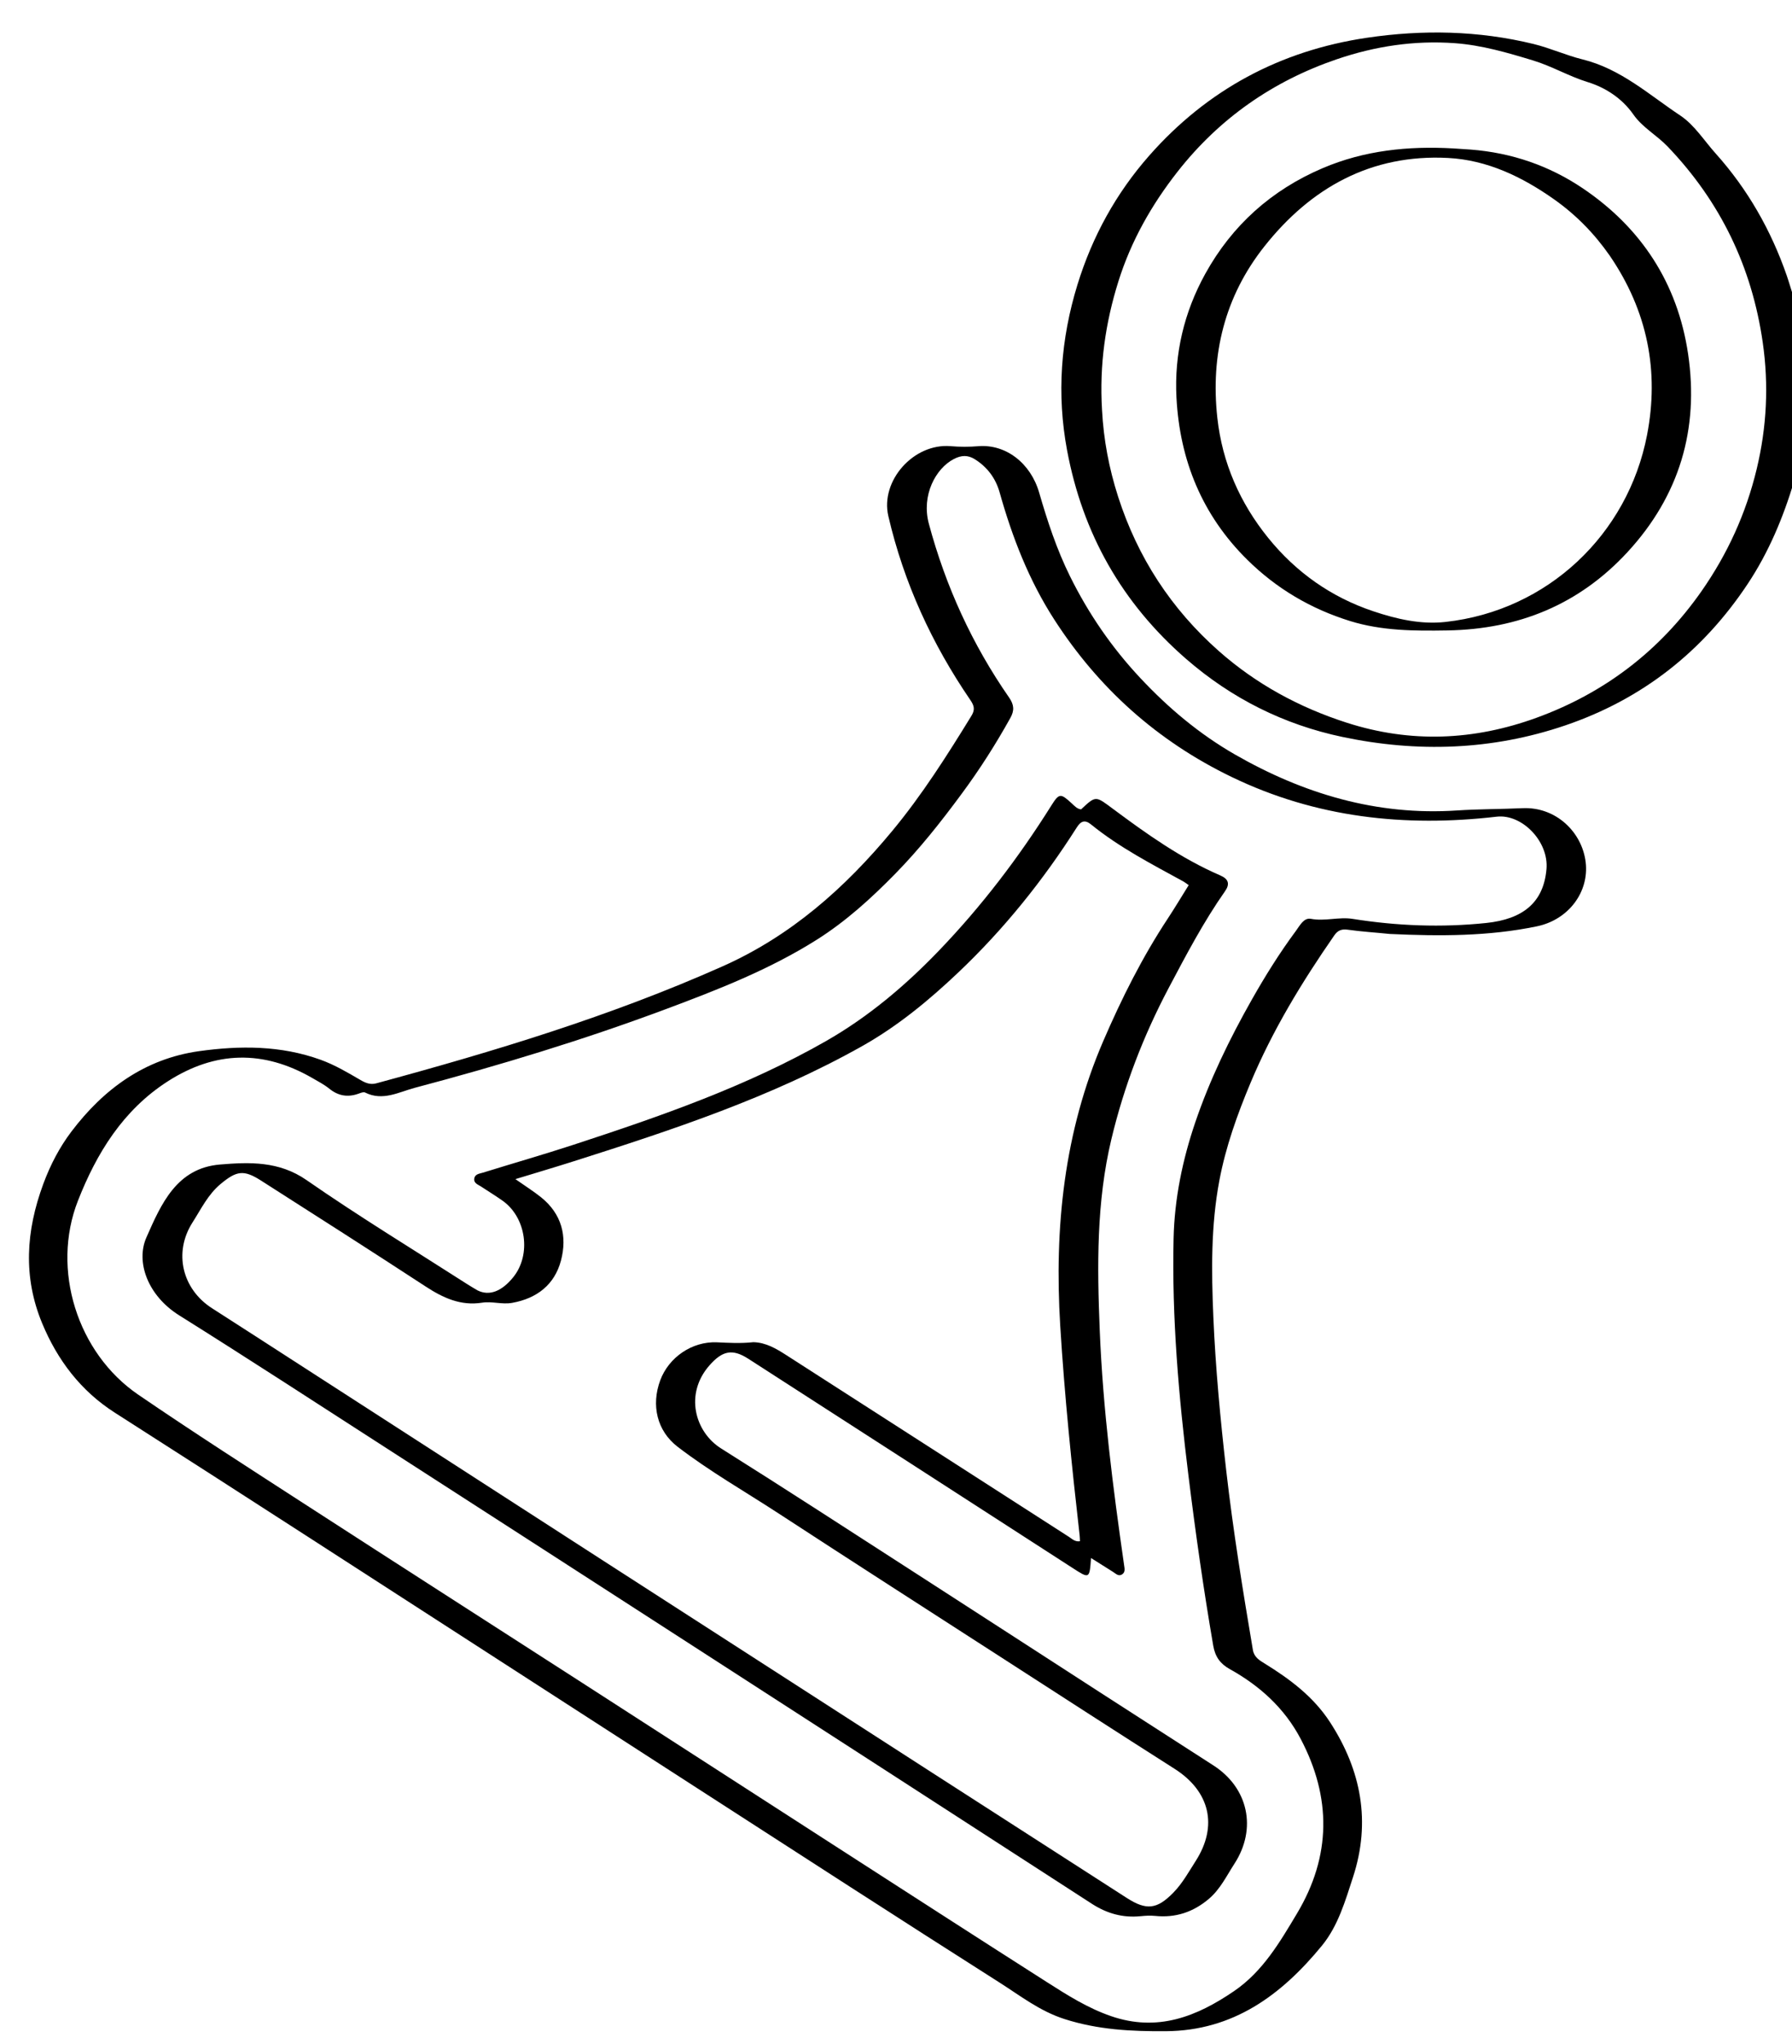<svg version="1.1" id="Layer_1" xmlns="http://www.w3.org/2000/svg" xmlns:xlink="http://www.w3.org/1999/xlink" x="0px" y="0px"
	 width="100%" viewBox="0 0 800 912" enable-background="new 0 0 800 912" xml:space="preserve">
<path fill="#000000" opacity="1" stroke="none" 
	d="
M801,214.531 
	C796.015,231.129 789.521,246.569 780.124,260.681 
	C760.076,290.787 733.109,311.973 698.805,323.655 
	C666.128,334.783 632.741,335.848 599.287,328.808 
	C573.216,323.321 549.882,311.691 529.513,293.992 
	C500.85,269.085 483.332,238.053 476.381,200.961 
	C471.696,175.965 473.527,151.27 481.021,126.969 
	C487.641,105.502 498.265,86.201 513.082,69.394 
	C538.961,40.042 571.547,22.588 610.181,16.859 
	C635.081,13.167 659.987,13.621 684.594,19.62 
	C692.036,21.435 699.111,24.689 706.465,26.497 
	C723.559,30.701 736.219,42.312 750.176,51.584 
	C756.411,55.726 760.778,62.752 765.936,68.505 
	C780.202,84.416 790.621,102.702 797.637,122.897 
	C798.726,126.033 799.599,129.244 800.786,132.71 
	C801,160.021 801,187.042 801,214.531 
M491.979,182.925 
	C492.663,196.128 495.091,208.953 499.148,221.586 
	C507.864,248.724 522.889,271.74 544.132,290.502 
	C560.765,305.193 579.917,315.607 601.197,322.454 
	C629.819,331.662 658.031,330.402 685.873,320.284 
	C716.237,309.248 740.911,290.461 759.555,263.842 
	C771.249,247.146 779.491,229.042 784.251,209.212 
	C788.74,190.518 789.67,171.744 786.934,152.76 
	C782.086,119.116 768.055,89.988 744.47,65.376 
	C739.607,60.3 733.21,56.865 729.196,51.106 
	C724.072,43.756 716.576,39.032 708.839,36.644 
	C700.373,34.031 692.845,29.54 684.41,26.978 
	C672.919,23.487 661.487,20.14 649.479,19.267 
	C631.457,17.958 613.961,20.591 596.873,26.408 
	C568.208,36.167 544.314,52.879 525.695,76.604 
	C514.164,91.297 504.954,107.462 499.284,125.557 
	C493.495,144.034 490.765,162.766 491.979,182.925 
z"/>
<path fill="#000000" opacity="1" stroke="none" 
	d="
M620.481,416.716 
	C613.897,416.042 607.738,415.679 601.649,414.817 
	C598.902,414.428 597.177,415.176 595.71,417.29 
	C581.251,438.127 568.098,459.681 558.263,483.172 
	C552.337,497.326 547.189,511.695 544.347,526.782 
	C540.56,546.884 540.804,567.194 541.67,587.528 
	C542.648,610.496 544.819,633.369 547.43,656.188 
	C550.495,682.979 554.827,709.6 559.325,736.189 
	C559.877,739.451 562.298,740.827 564.705,742.314 
	C575.973,749.275 586.414,757.095 593.785,768.45 
	C607.739,789.946 612.054,812.941 604.033,837.518 
	C600.558,848.165 597.378,859.29 590.147,868.115 
	C572.127,890.106 550.604,906.082 520.479,906.29 
	C505.124,906.396 490.128,905.665 475.151,900.845 
	C464.14,897.3 455.539,890.504 446.27,884.616 
	C401.836,856.392 357.648,827.78 313.407,799.251 
	C254.889,761.515 196.417,723.708 137.9,685.969 
	C109.06,667.37 80.205,648.795 51.28,630.328 
	C36.034,620.594 25.64,606.834 18.838,590.475 
	C10.252,569.824 11.553,549.281 19.328,528.257 
	C22.515,519.64 26.612,511.852 31.871,504.903 
	C46.234,485.923 64.69,472.391 88.86,469.016 
	C107.096,466.47 125.394,466.432 143.145,472.857 
	C149.462,475.144 155.173,478.53 160.918,481.878 
	C163.16,483.184 165.292,484.095 167.976,483.369 
	C220.57,469.13 272.629,453.398 322.556,431.173 
	C353.144,417.557 377.199,396.22 398.288,370.794 
	C411.641,354.695 422.758,337.152 433.662,319.408 
	C435.348,316.664 434.951,314.921 433.182,312.335 
	C416,287.219 403.483,259.971 396.576,230.263 
	C392.916,214.524 407.882,197.665 424.417,199.077 
	C428.596,199.434 432.641,199.421 436.81,199.087 
	C448.97,198.112 460.082,206.574 463.913,219.801 
	C467.624,232.614 471.775,245.217 477.72,257.209 
	C485.971,273.854 496.332,288.937 509.062,302.522 
	C521.563,315.862 535.384,327.493 551.201,336.579 
	C581.862,354.194 614.689,363.99 650.335,361.621 
	C660.136,360.969 669.904,361.049 679.667,360.597 
	C694.583,359.906 706.295,371.234 707.895,384.736 
	C709.464,397.968 700.293,410.37 686.109,413.316 
	C664.588,417.786 642.772,417.749 620.481,416.716 
M429.063,354.525 
	C419.962,366.85 410.47,378.833 399.721,389.804 
	C388.979,400.769 377.687,411.049 364.67,419.266 
	C343.556,432.593 320.425,441.61 297.182,450.283 
	C260.493,463.972 223.049,475.34 185.21,485.358 
	C178.075,487.247 170.852,491.426 162.983,487.469 
	C162.277,487.114 161.021,487.638 160.099,487.969 
	C155.311,489.688 151.057,489.027 147.026,485.768 
	C144.713,483.897 142.008,482.491 139.411,480.993 
	C117.611,468.425 96.14,468.837 74.893,482.477 
	C54.926,495.297 43.139,514.501 34.795,535.75 
	C22.765,566.387 34.493,603.679 61.681,622.258 
	C86.563,639.261 111.959,655.519 137.267,671.891 
	C178.097,698.304 219.05,724.526 259.932,750.858 
	C297.173,774.844 334.378,798.886 371.619,822.874 
	C403.542,843.438 435.444,864.036 467.463,884.449 
	C476.554,890.245 485.615,895.998 496.043,899.582 
	C516.773,906.707 534.256,899.778 550.95,888.378 
	C563.737,879.648 571.361,866.566 579.042,853.72 
	C594.334,828.147 594.446,801.982 580.623,775.79 
	C573.431,762.162 562.392,752.159 549.02,744.739 
	C544.747,742.368 542.473,739.203 541.628,734.295 
	C537.275,709.027 533.676,683.663 530.536,658.215 
	C526.21,623.137 523.121,588.005 523.921,552.625 
	C524.323,534.838 527.894,517.56 533.596,500.79 
	C540.09,481.69 548.894,463.595 558.832,446.046 
	C564.831,435.453 571.266,425.142 578.517,415.364 
	C580.254,413.021 582.047,409.375 585.2,409.969 
	C591.504,411.156 597.72,409.016 603.789,409.981 
	C623.63,413.135 643.442,413.905 663.459,411.826 
	C679.995,410.109 689.077,402.632 690.393,387.823 
	C691.495,375.418 679.429,363.081 668.157,364.389 
	C627.217,369.142 587.564,364.871 549.893,346.696 
	C516.774,330.717 490.54,307.24 470.667,276.458 
	C459.355,258.937 451.904,239.752 446.287,219.779 
	C444.497,213.417 440.828,208.46 435.213,204.922 
	C432.069,202.94 429.152,203.084 425.829,204.804 
	C417.714,209.003 411.256,220.993 414.667,233.687 
	C422.176,261.634 434.012,287.521 450.503,311.246 
	C452.791,314.539 452.854,317.105 451.052,320.336 
	C444.555,331.989 437.444,343.24 429.063,354.525 
z"/>
<path fill="#000000" opacity="1" stroke="none" 
	d="
M656.592,66.74 
	C674.991,68.175 691.67,73.986 706.461,83.933 
	C732.753,101.612 748.944,126.45 753.608,157.889 
	C758.581,191.409 749.764,221.188 726.588,246.314 
	C704.947,269.777 677.836,280.77 646.199,281.286 
	C631.532,281.526 616.912,281.516 602.661,277.083 
	C585.169,271.641 569.882,262.641 556.838,249.769 
	C536.66,229.855 526.687,205.367 525.209,177.431 
	C524.177,157.941 528.611,139.293 538.035,122.228 
	C550.001,100.561 567.602,84.78 590.483,75.026 
	C609.142,67.072 628.686,65.101 648.706,66.219 
	C651.196,66.359 653.682,66.559 656.592,66.74 
M718.546,113.946 
	C711.716,104.177 703.521,95.804 693.745,88.91 
	C679.473,78.847 663.924,71.393 646.458,70.479 
	C612.194,68.687 585.218,83.706 564.421,109.986 
	C546.744,132.324 540.348,158.273 543.46,186.486 
	C545.672,206.538 553.557,224.432 566.168,240.011 
	C578.568,255.328 594.237,266.431 613.036,272.723 
	C623.497,276.224 634.231,278.727 645.372,277.493 
	C690.903,272.451 726.694,238.508 735.286,194.123 
	C740.779,165.75 735.581,138.771 718.546,113.946 
z"/>
<path fill="#000000" opacity="1" stroke="none" 
	d="
M213.199,575.758 
	C218.461,578.35 223.972,576.218 229.1,569.904 
	C237.26,559.859 234.967,543.213 224.331,535.714 
	C221.202,533.508 217.929,531.505 214.73,529.397 
	C213.382,528.508 211.426,527.952 211.734,525.859 
	C212.037,523.8 214.109,523.679 215.608,523.214 
	C229.121,519.017 242.734,515.129 256.179,510.727 
	C294.815,498.077 333.221,484.776 368.72,464.528 
	C387.625,453.744 404.154,439.782 419.188,424.137 
	C438.168,404.386 454.72,382.699 469.292,359.499 
	C472.848,353.84 473.45,353.846 478.527,358.525 
	C479.726,359.63 480.855,360.933 482.631,361.129 
	C489.291,354.867 489.098,355.127 496.904,360.935 
	C512.007,372.173 527.364,383.083 544.774,390.603 
	C548.553,392.235 549.081,394.514 546.907,397.612 
	C537.312,411.284 529.562,426.03 521.773,440.747 
	C510.439,462.164 501.81,484.644 496.17,508.209 
	C489.435,536.353 489.783,564.93 490.955,593.618 
	C492.391,628.778 496.823,663.587 501.832,698.355 
	C502.046,699.842 502.459,701.471 500.943,702.462 
	C499.339,703.509 498.143,702.137 496.916,701.376 
	C493.72,699.391 490.549,697.368 487.072,695.173 
	C486.362,704.605 486.422,704.511 478.548,699.427 
	C430.415,668.345 382.262,637.293 334.089,606.273 
	C326.929,601.662 322.49,602.687 316.773,609.152 
	C305.476,621.925 310.203,638.919 321.937,646.289 
	C350.848,664.446 379.472,683.061 408.173,701.55 
	C435.756,719.319 463.285,737.173 490.851,754.969 
	C507.783,765.9 524.734,776.805 541.691,787.697 
	C557.297,797.721 561.228,815.939 551.076,831.583 
	C547.557,837.005 544.773,842.922 539.662,847.253 
	C532.672,853.175 524.787,855.778 515.664,854.844 
	C513.538,854.626 511.346,854.757 509.21,854.973 
	C501.26,855.777 494.146,853.779 487.433,849.435 
	C427.306,810.523 367.132,771.683 306.959,732.843 
	C261.898,703.759 216.833,674.683 171.741,645.648 
	C141.214,625.991 110.787,606.171 80.015,586.905 
	C65.876,578.053 60.556,563.031 65.347,552.156 
	C71.919,537.238 78.859,521.192 98.205,519.591 
	C111.382,518.5 124.542,517.996 136.893,526.568 
	C160.276,542.797 184.648,557.602 208.614,572.991 
	C210.013,573.889 211.456,574.721 213.199,575.758 
M336.337,598.862 
	C341.937,598.997 346.557,601.765 351.033,604.637 
	C393.091,631.621 435.1,658.68 477.145,685.683 
	C478.566,686.596 479.89,688.032 482.126,687.678 
	C482.071,686.653 482.069,685.837 481.977,685.032 
	C478.442,653.931 475.241,622.815 473.318,591.55 
	C470.623,547.748 475.013,505.11 492.528,464.507 
	C500.7,445.561 509.948,427.093 521.357,409.803 
	C524.542,404.975 527.505,400.001 530.67,394.933 
	C529.589,394.184 528.963,393.663 528.262,393.279 
	C514.093,385.525 499.714,378.109 487.084,367.865 
	C484.362,365.657 482.567,366.255 480.698,369.196 
	C465.632,392.894 448.142,414.635 427.735,433.969 
	C414.654,446.362 400.779,457.813 385.041,466.674 
	C344.298,489.613 300.164,504.157 255.861,518.226 
	C247.582,520.855 239.248,523.311 230.088,526.107 
	C234.542,529.235 238.197,531.523 241.539,534.202 
	C250.771,541.604 253.318,551.613 250.419,562.489 
	C247.557,573.225 239.699,579.321 228.668,581.314 
	C224.134,582.133 219.663,580.538 215.229,581.236 
	C205.638,582.745 197.788,579.086 190.013,574.012 
	C165.603,558.079 141.035,542.386 116.458,526.709 
	C108.793,521.819 105.619,522.389 98.577,528.2 
	C92.864,532.914 89.767,539.465 85.938,545.451 
	C77.377,558.835 81.298,575.191 94.698,583.746 
	C101.157,587.87 107.599,592.022 114.038,596.177 
	C165.55,629.411 217.05,662.664 268.572,695.883 
	C317.718,727.571 366.88,759.232 416.044,790.891 
	C445.036,809.561 474.04,828.213 503.051,846.854 
	C511.827,852.492 516.514,851.876 523.7,844.591 
	C527.858,840.376 530.655,835.241 533.792,830.346 
	C543.841,814.665 540.094,799.216 524.358,789.212 
	C498.354,772.679 472.484,755.933 446.583,739.238 
	C413.543,717.942 380.46,696.711 347.533,675.242 
	C332.472,665.422 316.795,656.496 302.518,645.534 
	C293.255,638.422 290.628,626.932 294.76,615.842 
	C298.566,605.623 308.934,598.449 320.056,598.921 
	C325.21,599.14 330.321,599.497 336.337,598.862 
z"/>
</svg>